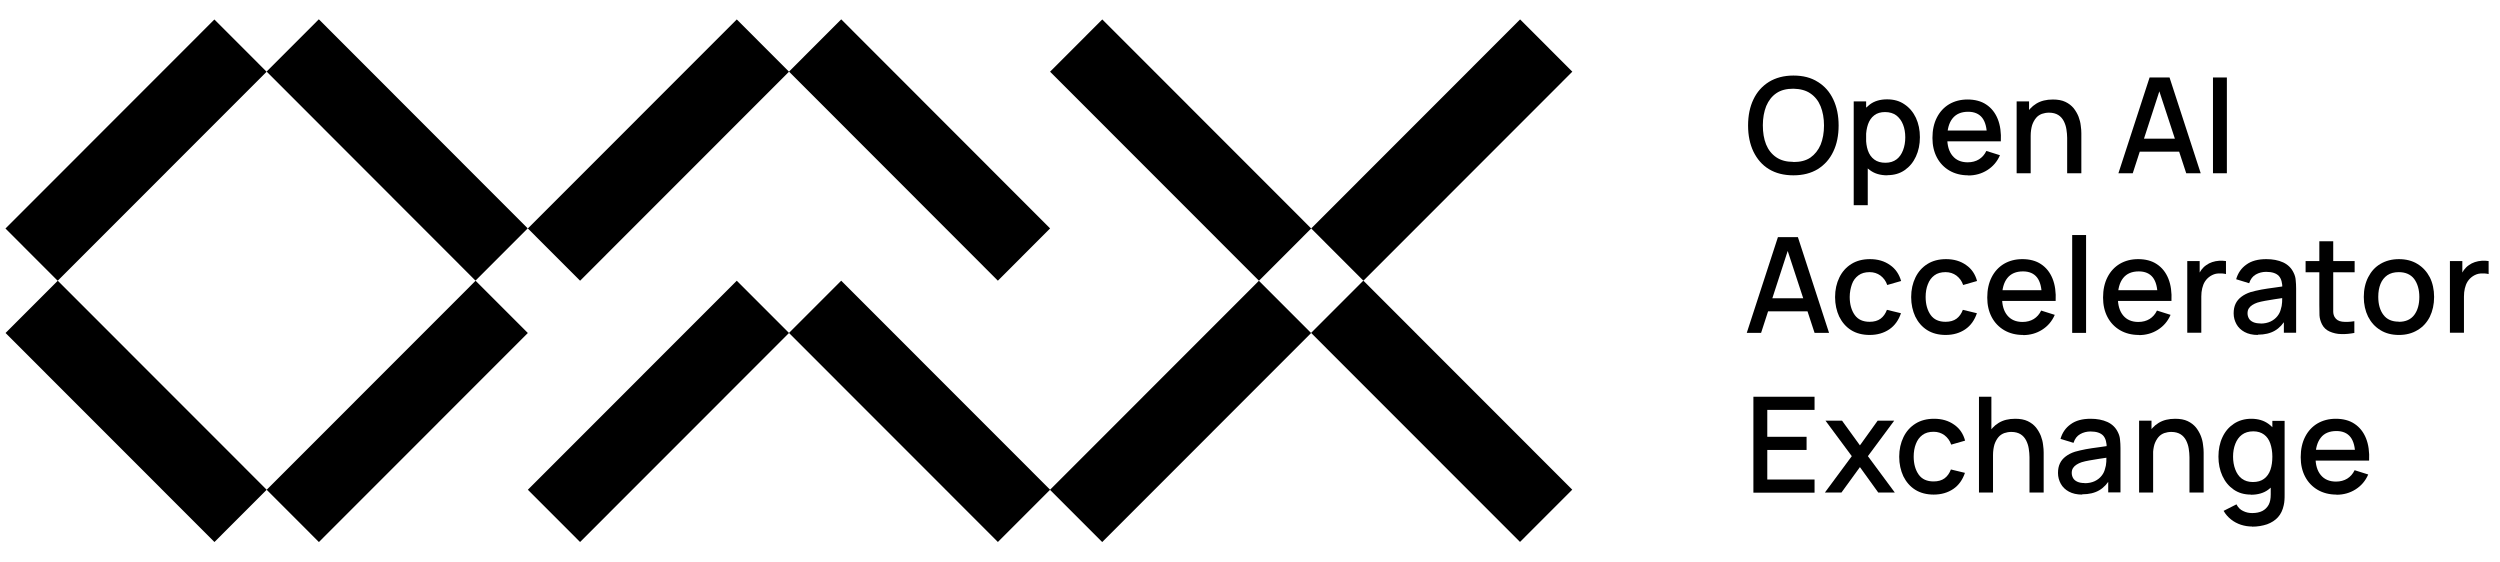 <?xml version="1.0" encoding="UTF-8"?><svg id="Layer_1" xmlns="http://www.w3.org/2000/svg" viewBox="0 0 2745 616.867"><path d="M1969.183,192.506c-10.547,0-19.465-2.271-26.927-6.816-7.462-4.544-12.977-11.035-17.025-19.312-3.895-8.277-5.843-17.69-5.843-28.564,0-10.874,1.948-20.449,5.843-28.564,3.885-8.277,9.563-14.606,17.025-19.313,7.462-4.544,16.38-6.979,26.927-6.979,10.537,0,19.465,2.272,26.763,6.979,7.462,4.544,13.14,11.036,17.025,19.313,3.895,8.277,5.842,17.69,5.842,28.564,0,10.873-1.947,20.449-5.842,28.564-3.885,8.277-9.563,14.606-17.025,19.312-7.462,4.545-16.38,6.816-26.763,6.816ZM1969.183,177.9c7.462,0,13.622-1.461,18.655-4.869,4.858-3.408,8.589-8.114,11.193-14.119,2.429-6.004,3.731-13.146,3.731-21.098,0-7.953-1.302-15.093-3.731-21.098-2.44-6.005-6.171-10.711-11.193-14.119-4.869-3.408-11.193-5.031-18.655-5.193-7.462,0-13.622,1.461-18.655,4.869-5.023,3.408-8.6,8.115-11.193,14.119-2.429,6.167-3.731,13.146-3.731,21.098,0,8.115,1.138,15.093,3.567,21.099,2.439,6.004,6.17,10.711,11.193,14.119,5.033,3.408,11.193,5.031,18.655,5.031l.164.162Z"/><path d="M2035.377,225.286v-113.929h13.632v56.803h1.784v57.126h-15.416ZM2072.359,192.503c-7.626,0-13.95-1.786-18.973-5.519-5.197-3.732-8.928-8.601-11.685-14.93-2.757-6.329-3.885-13.309-3.885-21.26s1.292-14.931,3.885-21.26c2.603-6.329,6.488-11.198,11.521-14.931,5.033-3.733,11.357-5.518,18.819-5.518,7.452,0,13.786,1.785,19.137,5.518,5.35,3.57,9.563,8.602,12.484,14.769,2.921,6.329,4.387,13.308,4.387,21.26,0,7.952-1.466,14.93-4.387,21.259-2.921,6.329-6.97,11.198-12.32,14.931-5.361,3.733-11.685,5.518-18.983,5.518v.163ZM2070.258,178.708c4.858,0,8.917-1.298,12.156-3.732,3.249-2.434,5.515-5.842,7.144-10.062,1.62-4.22,2.429-8.926,2.429-14.119s-.81-9.9-2.429-13.957c-1.63-4.22-4.059-7.465-7.308-10.062-3.239-2.434-7.452-3.732-12.484-3.732-4.705,0-8.754,1.136-11.839,3.57-3.085,2.272-5.351,5.681-6.816,9.737-1.455,4.22-2.265,9.089-2.265,14.444s.646,10.224,2.101,14.444c1.466,4.219,3.731,7.465,6.98,9.899,3.239,2.434,7.298,3.57,12.331,3.57Z"/><path d="M2161.072,192.512c-7.78,0-14.76-1.786-20.592-5.194-5.843-3.408-10.547-8.277-13.786-14.444-3.249-6.167-4.869-13.308-4.869-21.422,0-8.602,1.62-16.067,4.869-22.396,3.239-6.33,7.78-11.198,13.458-14.607,5.842-3.408,12.484-5.193,20.274-5.193s14.924,1.785,20.438,5.518c5.678,3.733,9.891,9.088,12.648,15.904,2.757,6.816,3.895,15.093,3.403,24.507h-15.242v-5.519c0-9.088-1.783-15.904-5.186-20.286-3.413-4.383-8.6-6.654-15.416-6.654-7.616,0-13.294,2.435-17.189,7.303-3.895,4.869-5.843,11.847-5.843,20.936s1.948,15.418,5.843,20.124c3.895,4.707,9.409,7.141,16.707,7.141,4.705,0,8.918-1.136,12.321-3.246,3.413-2.109,6.17-5.193,8.118-9.251l14.924,4.707c-3.085,7.141-7.79,12.497-13.95,16.392-6.171,3.895-13.14,5.842-20.766,5.842l-.164-.162ZM2133.018,155.184v-11.848h56.283v11.848h-56.283Z"/><path d="M2214.27,190.239v-78.874h13.632v22.721h1.784v56.153h-15.416ZM2269.742,190.239v-38.788c0-3.083-.318-6.167-.81-9.413-.482-3.246-1.455-6.167-2.921-9.089-1.455-2.759-3.403-5.032-5.996-6.654-2.593-1.623-6.007-2.596-10.219-2.596-2.757,0-5.351.487-7.79,1.298-2.429.974-4.541,2.272-6.324,4.383-1.783,2.109-3.239,4.706-4.377,7.952-.974,3.246-1.619,7.303-1.619,11.847l-9.41-3.57c0-7.141,1.302-13.471,4.059-18.988,2.593-5.518,6.478-9.738,11.511-12.821,5.033-3.083,11.029-4.544,18.163-4.544,5.515,0,10.055.811,13.786,2.597,3.731,1.785,6.652,4.057,9.092,6.979,2.265,2.921,4.049,6.005,5.351,9.251,1.291,3.408,2.101,6.654,2.429,9.899.492,3.246.646,6.005.646,8.44v43.819h-15.57Z"/><path d="M2326.025,190.237l34.225-105.165h21.894l34.225,105.165h-15.898l-31.467-95.915h3.895l-31.14,95.915h-15.898.164ZM2343.706,166.542v-14.281h54.817v14.281h-54.817Z"/><path d="M2429.847,190.237v-105.165h15.252v105.165h-15.252Z"/><path d="M1917.943,365.507l34.225-105.166h21.904l34.225,105.166h-15.898l-31.467-95.915h3.895l-31.15,95.915h-15.887.154ZM1935.788,341.813v-14.281h54.827v14.281h-54.827Z"/><path d="M2053.038,367.782c-8.108,0-14.924-1.786-20.602-5.356-5.678-3.571-9.891-8.602-12.977-14.769-2.921-6.329-4.541-13.47-4.541-21.422,0-8.115,1.619-15.255,4.705-21.584,3.085-6.33,7.462-11.199,13.14-14.769,5.678-3.57,12.484-5.356,20.438-5.356,8.589,0,15.887,2.109,22.058,6.491,6.16,4.22,10.055,10.224,12.167,17.527l-15.252,4.383c-1.455-4.382-4.049-7.79-7.462-10.387-3.403-2.434-7.298-3.733-11.839-3.733-5.033,0-9.081,1.137-12.331,3.571-3.239,2.434-5.668,5.518-7.134,9.737-1.455,4.22-2.429,8.764-2.429,13.957,0,8.114,1.947,14.768,5.514,19.799,3.567,5.032,9.081,7.466,16.38,7.466,4.869,0,8.917-1.136,12.003-3.408,3.085-2.272,5.351-5.519,6.97-9.737l15.416,3.732c-2.593,7.628-6.816,13.633-12.812,17.69-6.006,4.057-13.14,6.167-21.576,6.167h.164Z"/><path d="M2136.575,367.782c-8.108,0-14.924-1.786-20.592-5.356-5.678-3.571-9.902-8.602-12.977-14.769-2.921-6.329-4.541-13.47-4.541-21.422,0-8.115,1.619-15.255,4.694-21.584,3.085-6.33,7.462-11.199,13.14-14.769,5.678-3.57,12.495-5.356,20.438-5.356,8.6,0,15.898,2.109,22.058,6.491,6.17,4.22,10.055,10.224,12.003,17.527l-15.242,4.383c-1.466-4.382-4.059-7.79-7.462-10.387-3.413-2.434-7.298-3.733-11.839-3.733-5.033,0-9.092,1.137-12.331,3.571-3.239,2.434-5.514,5.518-7.134,9.737-1.63,4.057-2.44,8.764-2.44,13.957,0,8.114,1.948,14.768,5.515,19.799,3.577,5.032,9.092,7.466,16.39,7.466,4.858,0,8.917-1.136,12.003-3.408,3.075-2.272,5.35-5.519,6.97-9.737l15.406,3.732c-2.593,7.628-6.806,13.633-12.812,17.69-5.996,4.057-13.141,6.167-21.566,6.167h.318Z"/><path d="M2221.25,367.782c-7.78,0-14.76-1.786-20.592-5.194-5.843-3.408-10.547-8.277-13.786-14.444-3.249-6.167-4.869-13.308-4.869-21.422,0-8.602,1.62-16.067,4.869-22.396,3.239-6.329,7.78-11.198,13.458-14.606,5.843-3.408,12.495-5.194,20.275-5.194,7.79,0,14.924,1.786,20.438,5.518,5.678,3.733,9.891,9.089,12.649,15.905,2.757,6.816,3.895,15.093,3.413,24.507h-15.252v-5.519c0-9.088-1.784-15.904-5.186-20.287-3.413-4.382-8.6-6.653-15.416-6.653-7.616,0-13.294,2.434-17.189,7.303-3.895,4.869-5.843,11.847-5.843,20.936s1.948,15.418,5.843,20.124c3.895,4.707,9.409,7.141,16.707,7.141,4.705,0,8.918-1.136,12.331-3.246,3.403-2.109,6.16-5.193,8.108-9.251l14.924,4.707c-3.085,7.141-7.79,12.497-13.95,16.392-6.171,3.895-13.14,5.842-20.766,5.842l-.164-.162ZM2193.196,330.455v-11.848h56.283v11.848h-56.283Z"/><path d="M2275.257,365.507v-107.437h15.252v107.437h-15.252Z"/><path d="M2348.421,367.782c-7.79,0-14.76-1.786-20.603-5.194-5.842-3.408-10.547-8.277-13.786-14.444-3.249-6.167-4.869-13.308-4.869-21.422,0-8.602,1.619-16.067,4.869-22.396,3.239-6.329,7.79-11.198,13.458-14.606,5.843-3.408,12.495-5.194,20.274-5.194,7.79,0,14.924,1.786,20.438,5.518,5.678,3.733,9.902,9.089,12.659,15.905,2.757,6.816,3.885,15.093,3.403,24.507h-15.252v-5.519c0-9.088-1.783-15.904-5.186-20.287-3.403-4.382-8.6-6.653-15.406-6.653-7.626,0-13.305,2.434-17.2,7.303-3.885,4.869-5.832,11.847-5.832,20.936s1.948,15.418,5.832,20.124c3.895,4.707,9.409,7.141,16.707,7.141,4.705,0,8.928-1.136,12.331-3.246,3.403-2.109,6.16-5.193,8.108-9.251l14.924,4.707c-3.085,7.141-7.79,12.497-13.95,16.392-6.16,3.895-13.141,5.842-20.766,5.842l-.154-.162ZM2320.193,330.455v-11.848h56.283v11.848h-56.283Z"/><path d="M2401.619,365.509v-78.875h13.622v19.151l-1.948-2.434c.974-2.596,2.275-4.869,3.731-6.978,1.62-2.11,3.403-3.895,5.351-5.194,1.948-1.461,4.223-2.597,6.652-3.408,2.429-.812,5.033-1.299,7.626-1.461,2.593-.162,5.023,0,7.462.324v14.282c-2.604-.649-5.361-.812-8.6-.649-3.239.162-5.996,1.298-8.6,2.921-2.429,1.623-4.377,3.57-5.832,5.842-1.466,2.271-2.439,4.869-3.085,7.627-.646,2.759-.974,5.681-.974,8.927v39.762h-15.406v.162Z"/><path d="M2479.149,367.782c-5.843,0-10.711-1.137-14.606-3.246-3.885-2.109-6.97-5.031-8.917-8.602-1.948-3.57-3.075-7.465-3.075-11.847,0-4.058.646-7.466,2.101-10.549,1.466-3.083,3.567-5.518,6.324-7.628,2.757-2.109,6.171-3.895,10.219-5.193,3.567-.974,7.462-1.947,11.839-2.759,4.387-.812,9.092-1.461,13.95-2.109,4.869-.65,9.738-1.299,14.606-2.11l-5.525,3.084c0-6.167-1.127-10.711-3.885-13.795-2.757-2.921-7.298-4.544-13.95-4.544-4.059,0-7.954.974-11.357,2.921-3.403,1.947-5.843,5.031-7.298,9.576l-14.268-4.382c1.937-6.816,5.668-12.172,11.183-16.068,5.514-4.057,12.823-6.004,21.904-6.004,6.97,0,13.13,1.136,18.491,3.57,5.186,2.434,9.081,6.167,11.511,11.361,1.302,2.596,2.111,5.356,2.275,8.115.318,2.921.482,6.004.482,9.251v48.525h-13.458v-18.014l2.593,2.271c-3.249,6.005-7.462,10.549-12.495,13.471-5.023,2.921-11.183,4.382-18.645,4.382v.325ZM2481.907,355.285c4.377,0,8.108-.812,11.193-2.272,3.075-1.461,5.668-3.57,7.452-5.842,1.948-2.434,3.085-4.869,3.731-7.465.82-2.272,1.302-5.032,1.466-7.953,0-2.921.164-5.193.164-6.978l5.023,1.786c-4.869.649-9.246,1.461-13.14,1.948-3.885.649-7.452,1.136-10.701,1.785-3.239.487-5.996,1.299-8.436,1.947-2.111.65-3.895,1.624-5.514,2.597-1.62.974-2.921,2.271-3.895,3.732s-1.455,3.246-1.455,5.356c0,2.11.482,3.896,1.455,5.681.974,1.786,2.603,3.084,4.705,4.058,2.111.974,4.705,1.461,8.118,1.461l-.164.162Z"/><path d="M2531.547,298.968v-12.334h53.843v12.334h-53.843ZM2585.39,365.507c-5.022.974-9.891,1.461-14.596,1.299-4.705,0-9.081-1.136-12.812-2.759-3.731-1.623-6.652-4.382-8.436-7.952-1.62-3.246-2.593-6.654-2.757-9.9,0-3.408-.164-7.14-.164-11.522v-69.786h15.252v77.251c0,2.272.646,4.382,1.455,5.842,1.783,3.083,4.541,4.707,8.272,5.194,3.895.487,8.272.324,13.469-.487v12.984l.318-.163Z"/><path d="M2634.047,367.782c-7.954,0-14.76-1.786-20.438-5.356-5.843-3.571-10.219-8.44-13.458-14.769-3.085-6.329-4.705-13.47-4.705-21.584,0-8.115,1.62-15.418,4.858-21.747,3.249-6.329,7.626-11.198,13.469-14.606,5.832-3.408,12.484-5.194,20.274-5.194,7.78,0,14.76,1.786,20.439,5.356,5.832,3.57,10.219,8.439,13.458,14.606,3.085,6.167,4.705,13.47,4.705,21.585,0,8.114-1.62,15.417-4.705,21.747-3.239,6.329-7.626,11.198-13.458,14.606-5.843,3.57-12.659,5.356-20.439,5.356ZM2634.047,353.338c7.462,0,13.141-2.597,16.871-7.628,3.721-5.031,5.515-11.685,5.515-19.637,0-7.953-1.948-14.769-5.679-19.8-3.731-4.869-9.409-7.466-16.871-7.466-5.186,0-9.245,1.137-12.648,3.408-3.249,2.272-5.843,5.519-7.462,9.576-1.62,4.058-2.44,8.764-2.44,14.119,0,8.277,1.948,14.931,5.678,19.8,3.731,5.031,9.409,7.465,16.707,7.465l.328.163Z"/><path d="M2690.012,365.509v-78.875h13.632v19.151l-1.948-2.434c.974-2.596,2.265-4.869,3.731-6.978,1.619-2.11,3.403-3.895,5.351-5.194,1.948-1.461,4.213-2.597,6.652-3.408,2.429-.812,5.022-1.299,7.626-1.461,2.593-.162,5.023,0,7.452.324v14.282c-2.593-.649-5.351-.812-8.59-.649-3.249.162-6.006,1.298-8.6,2.921-2.429,1.623-4.377,3.57-5.843,5.842-1.455,2.271-2.429,4.869-3.075,7.627-.656,2.759-.974,5.681-.974,8.927v39.762h-15.416v.162Z"/><path d="M1925.231,540.788v-105.166h67.147v14.444h-51.896v29.537h43.142v14.444h-43.142v32.458h51.896v14.444h-67.147v-.162Z"/><path d="M2003.746,540.782l29.52-39.924-28.864-38.95h18.163l19.629,27.103,19.465-27.103h18.163l-28.874,38.95,29.52,39.924h-18.163l-20.11-27.914-20.274,27.914h-18.173Z"/><path d="M2123.445,543.062c-8.108,0-14.924-1.786-20.602-5.356-5.678-3.571-9.891-8.602-12.977-14.769-2.911-6.329-4.541-13.47-4.541-21.422,0-8.115,1.63-15.255,4.705-21.585,3.085-6.329,7.462-11.198,13.14-14.768,5.678-3.57,12.484-5.356,20.438-5.356,8.6,0,15.898,2.109,22.058,6.491,6.16,4.22,10.055,10.224,12.003,17.527l-15.252,4.382c-1.455-4.382-4.049-7.79-7.452-10.386-3.413-2.434-7.308-3.733-11.849-3.733-5.023,0-9.081,1.137-12.321,3.571-3.249,2.434-5.514,5.518-7.144,9.737-1.62,4.057-2.429,8.764-2.429,13.957,0,8.114,1.948,14.768,5.514,19.799,3.567,5.032,9.081,7.466,16.38,7.466,4.869,0,8.928-1.137,12.003-3.408,3.085-2.272,5.361-5.519,6.98-9.737l15.406,3.732c-2.593,7.628-6.816,13.632-12.812,17.69-6.006,4.057-13.14,6.167-21.576,6.167h.328Z"/><path d="M2172.911,540.788v-105.166h13.632v56.802h1.784v48.363h-15.416ZM2228.384,540.788v-38.788c0-3.083-.328-6.167-.81-9.413-.482-3.246-1.455-6.167-2.921-9.089-1.455-2.759-3.403-5.032-5.996-6.654-2.593-1.623-6.006-2.596-10.219-2.596-2.757,0-5.35.487-7.79,1.298-2.429.974-4.541,2.272-6.324,4.383-1.783,2.109-3.239,4.706-4.377,7.952-.974,3.246-1.619,7.303-1.619,11.847l-9.409-3.57c0-7.141,1.291-13.471,4.049-18.988,2.604-5.518,6.488-9.737,11.521-12.822,5.023-3.083,11.029-4.544,18.163-4.544,5.514,0,10.055.812,13.786,2.596,3.731,1.786,6.652,4.058,9.081,6.979,2.275,2.921,4.059,6.004,5.361,9.251,1.291,3.408,2.101,6.654,2.429,9.899.482,3.246.646,6.005.646,8.44v43.819h-15.57Z"/><path d="M2286.276,543.062c-5.832,0-10.701-1.137-14.596-3.246-3.895-2.11-6.97-5.032-8.918-8.602-1.948-3.57-3.085-7.465-3.085-11.847,0-4.058.646-7.466,2.111-10.549,1.455-3.083,3.567-5.518,6.324-7.628,2.757-2.109,6.16-3.895,10.219-5.193,3.567-.974,7.462-1.947,11.839-2.759,4.377-.812,9.081-1.461,13.95-2.11,4.869-.649,9.727-1.298,14.596-2.109l-5.514,3.084c0-6.167-1.138-10.711-3.895-13.795-2.757-2.921-7.298-4.544-13.95-4.544-4.049,0-7.944.974-11.347,2.921-3.413,1.947-5.842,5.031-7.298,9.575l-14.278-4.383c1.948-6.816,5.678-12.172,11.193-16.067,5.515-4.057,12.812-6.004,21.894-6.004,6.98,0,13.14,1.136,18.491,3.57,5.197,2.434,9.081,6.167,11.521,11.361,1.291,2.596,2.101,5.356,2.265,8.115.328,2.921.492,6.004.492,9.251v48.525h-13.468v-18.015l2.603,2.272c-3.249,6.004-7.462,10.549-12.495,13.47-5.022,2.921-11.193,4.382-18.655,4.382v.325ZM2288.869,530.566c4.387,0,8.118-.812,11.193-2.272,3.085-1.461,5.678-3.57,7.462-5.842,1.948-2.434,3.085-4.869,3.731-7.465.81-2.272,1.302-5.032,1.466-7.953,0-2.921.154-5.193.154-6.978l5.033,1.786c-4.869.649-9.246,1.461-13.14,1.948-3.895.649-7.462,1.136-10.701,1.785-3.249.487-6.006,1.299-8.436,1.947-2.111.65-3.895,1.624-5.514,2.597-1.62.974-2.921,2.271-3.895,3.732-.974,1.461-1.455,3.246-1.455,5.356,0,2.11.482,3.895,1.455,5.681.974,1.786,2.593,3.083,4.705,4.057,2.111.974,4.705,1.462,8.108,1.462l-.164.162Z"/><path d="M2348.729,540.79v-78.875h13.622v22.721h1.783v56.153h-15.406ZM2404.038,540.79v-38.788c0-3.083-.328-6.167-.81-9.413-.492-3.246-1.466-6.167-2.921-9.089-1.466-2.759-3.413-5.032-6.006-6.654-2.593-1.623-5.996-2.596-10.219-2.596-2.757,0-5.351.487-7.78,1.298-2.439.974-4.541,2.272-6.324,4.382-1.794,2.11-3.249,4.707-4.387,7.953-.974,3.246-1.619,7.303-1.619,11.847l-9.409-3.57c0-7.141,1.302-13.47,4.059-18.988,2.593-5.519,6.488-9.737,11.511-12.822,5.033-3.083,11.029-4.544,18.173-4.544,5.514,0,10.055.812,13.786,2.596,3.731,1.786,6.652,4.058,9.081,6.979,2.265,2.921,4.059,6.004,5.351,9.251,1.302,3.408,2.111,6.654,2.429,9.899.492,3.246.656,6.005.656,8.44v43.819h-15.57Z"/><path d="M2471.534,543.062c-7.298,0-13.622-1.786-18.983-5.519-5.351-3.733-9.399-8.602-12.321-14.931-2.921-6.329-4.377-13.469-4.377-21.259s1.455-15.094,4.377-21.261c2.921-6.329,7.134-11.198,12.484-14.769,5.351-3.57,11.839-5.518,19.147-5.518,7.298,0,13.622,1.786,18.809,5.518,5.197,3.733,8.928,8.602,11.521,14.931,2.593,6.329,3.885,13.309,3.885,21.26s-1.292,14.931-3.885,21.26c-2.593,6.329-6.488,11.198-11.685,14.931-5.023,3.732-11.511,5.518-18.973,5.518v-.162ZM2472.835,578.117c-4.223,0-8.282-.65-12.331-1.947-3.895-1.299-7.626-3.246-10.865-5.842-3.249-2.597-6.007-5.681-8.118-9.414l14.114-7.14c1.783,3.408,4.059,5.842,7.298,7.303,3.249,1.623,6.488,2.271,10.055,2.271,4.387,0,8.118-.811,11.029-2.271,2.921-1.461,5.361-3.895,6.98-6.816,1.62-3.084,2.265-6.816,2.265-11.361v-22.071h1.783v-58.75h13.468v80.984c0,2.109,0,4.057-.164,6.004,0,1.947-.482,3.733-.81,5.681-1.138,5.356-3.249,9.737-6.324,13.146-3.085,3.408-7.144,6.004-12.003,7.79-4.869,1.623-10.383,2.596-16.379,2.596v-.162ZM2473.645,529.267c5.022,0,9.081-1.136,12.32-3.57,3.249-2.434,5.514-5.681,6.98-9.9,1.455-4.219,2.101-9.088,2.101-14.443s-.81-10.224-2.265-14.444c-1.466-4.22-3.731-7.465-6.816-9.737-3.075-2.272-6.97-3.571-11.839-3.571-5.023,0-9.245,1.299-12.484,3.733-3.249,2.434-5.678,5.842-7.298,10.062-1.63,4.22-2.44,8.926-2.44,13.957,0,5.031.81,9.899,2.44,14.119,1.619,4.219,3.885,7.627,7.134,10.061,3.239,2.434,7.298,3.733,12.167,3.733Z"/><path d="M2565.434,543.062c-7.79,0-14.76-1.786-20.603-5.194-5.842-3.408-10.547-8.277-13.786-14.444-3.249-6.167-4.869-13.308-4.869-21.422,0-8.602,1.62-16.067,4.869-22.396,3.239-6.329,7.78-11.198,13.458-14.606,5.843-3.408,12.495-5.194,20.274-5.194,7.79,0,14.924,1.786,20.438,5.518,5.678,3.733,9.891,9.089,12.649,15.905,2.757,6.816,3.895,15.093,3.413,24.507h-15.252v-5.519c0-9.088-1.784-15.904-5.187-20.287-3.403-4.382-8.6-6.653-15.406-6.653-7.626,0-13.469,2.434-17.2,7.303-3.895,4.869-5.832,11.847-5.832,20.936s1.937,15.418,5.832,20.124c3.895,4.707,9.409,7.141,16.707,7.141,4.705,0,8.917-1.136,12.331-3.246,3.403-2.109,6.16-5.193,8.108-9.251l14.924,4.707c-3.085,7.141-7.79,12.497-13.95,16.392-6.16,3.895-13.14,5.842-20.766,5.842l-.154-.162ZM2537.369,505.735v-11.848h56.283v11.848h-56.283Z"/><path d="M579.418,250.751L350.082,21.19l-57.334,57.39,229.336,229.562,57.334-57.391Z"/><path d="M63.344,308.291l229.382-229.516-57.345-57.379L5.998,250.913l57.346,57.378Z"/><path d="M6.088,365.621l229.382,229.516,57.345-57.379L63.433,308.243l-57.345,57.378Z"/><path d="M522.188,308.265l-229.382,229.516,57.345,57.379,229.382-229.516-57.345-57.379Z"/><path d="M1152.998,250.801L923.659,21.24l-57.333,57.39,229.335,229.562,57.338-57.391Z"/><path d="M636.941,308.232l229.382-229.516-57.346-57.379-229.382,229.516,57.345,57.379Z"/><path d="M636.921,595.13l229.382-229.516-57.346-57.378-229.382,229.515,57.345,57.379Z"/><path d="M1153.019,537.715l-229.38-229.516-57.345,57.378,229.377,229.516,57.349-57.378Z"/><path d="M1152.968,78.723l229.374,229.516,57.349-57.379-229.384-229.516-57.338,57.379Z"/><path d="M1669.064,21.317l-229.384,229.516,57.349,57.379,229.384-229.516-57.349-57.379Z"/><path d="M1726.32,537.655l-229.384-229.516-57.349,57.379,229.384,229.516,57.349-57.379Z"/><path d="M1210.214,595.191l229.384-229.516-57.338-57.379-229.384,229.516,57.338,57.379Z"/></svg>